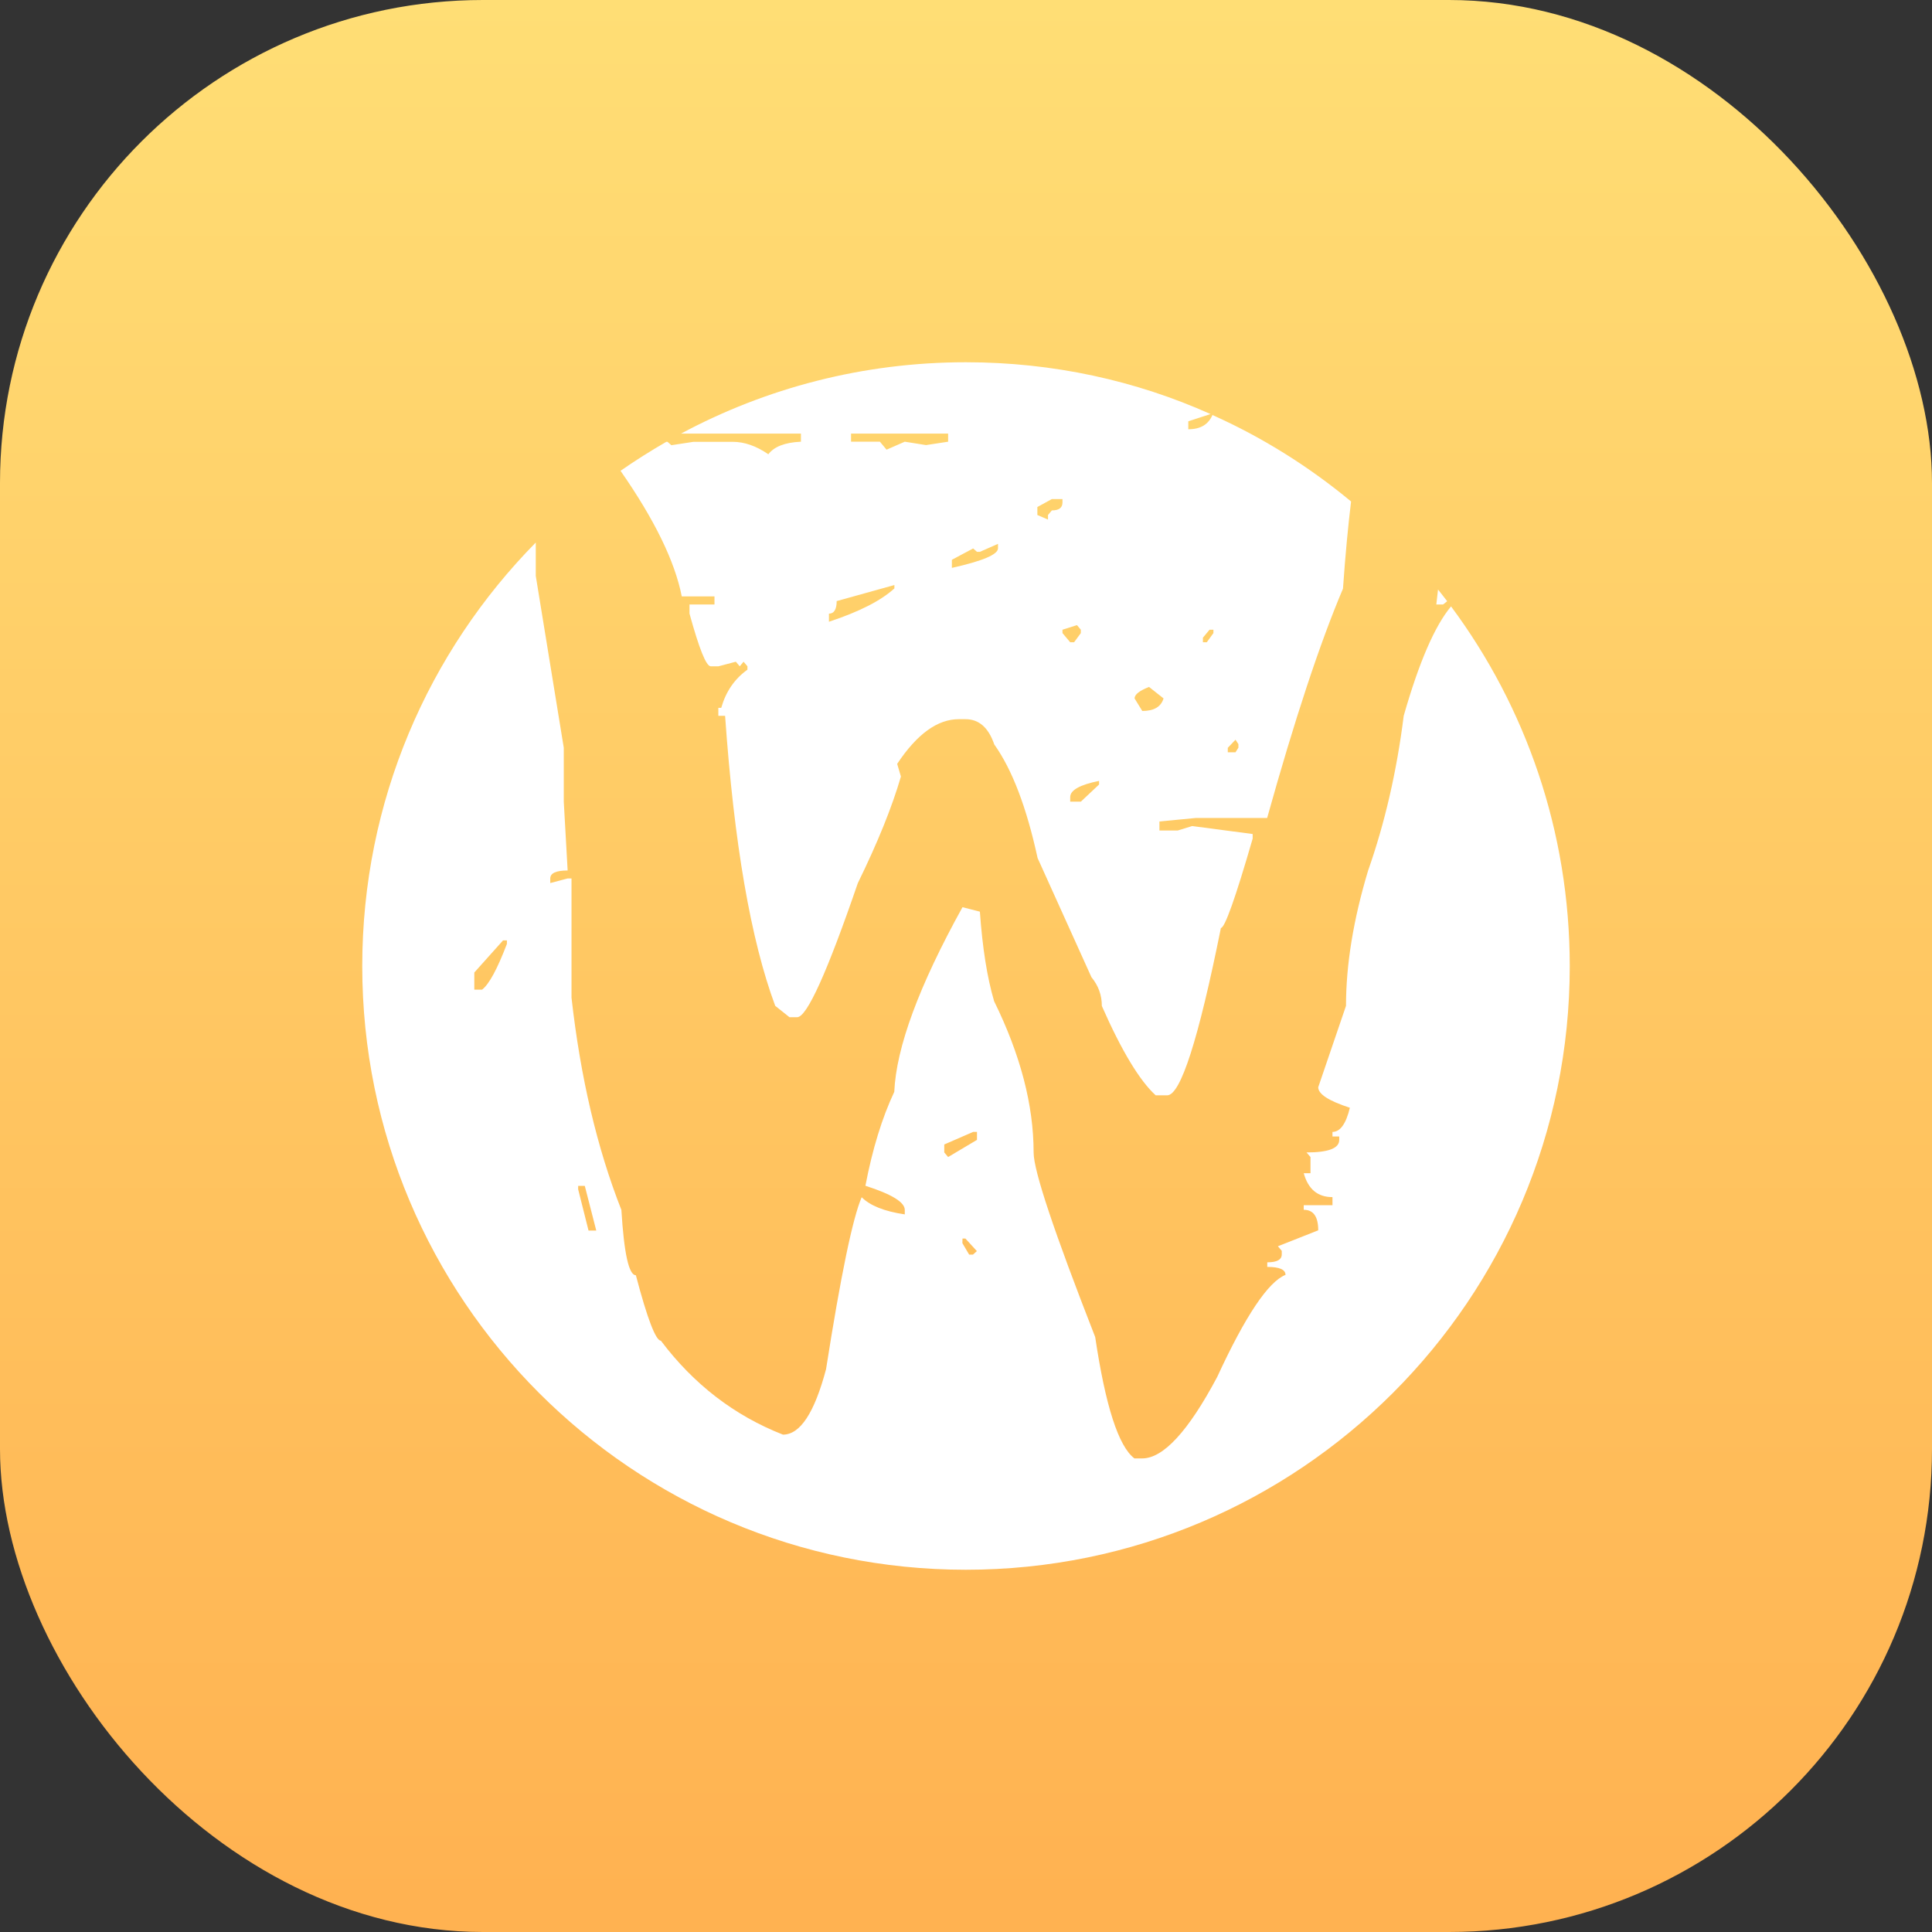 <?xml version="1.0" encoding="UTF-8" standalone="no"?>
<!-- Created with Inkscape (http://www.inkscape.org/) -->

<svg
   width="16"
   height="16"
   viewBox="0 0 16 16"
   version="1.1"
   id="svg1"
   inkscape:version="1.4.2 (ebf0e940d0, 2025-05-08)"
   sodipodi:docname="wayland.svg"
   xmlns:inkscape="http://www.inkscape.org/namespaces/inkscape"
   xmlns:sodipodi="http://sodipodi.sourceforge.net/DTD/sodipodi-0.dtd"
   xmlns:xlink="http://www.w3.org/1999/xlink"
   xmlns="http://www.w3.org/2000/svg"
   xmlns:svg="http://www.w3.org/2000/svg">
  <rect x="0" y="0" width="16" height="16" fill="#333333" stroke="none"/>
  <sodipodi:namedview
     id="namedview1"
     pagecolor="#ffffff"
     bordercolor="#000000"
     borderopacity="0.25"
     inkscape:showpageshadow="2"
     inkscape:pageopacity="0.0"
     inkscape:pagecheckerboard="0"
     inkscape:deskcolor="#d1d1d1"
     inkscape:document-units="px"
     inkscape:zoom="49.75"
     inkscape:cx="7.9899497"
     inkscape:cy="8"
     inkscape:window-width="1920"
     inkscape:window-height="1011"
     inkscape:window-x="0"
     inkscape:window-y="0"
     inkscape:window-maximized="1"
     inkscape:current-layer="svg1" />
  <defs
     id="defs1">
    <linearGradient
       inkscape:collect="always"
       xlink:href="#linearGradient1511"
       id="linearGradient2"
       x1="16"
       y1="15.735"
       x2="16"
       y2="0"
       gradientUnits="userSpaceOnUse" />
    <linearGradient
       inkscape:collect="always"
       id="linearGradient1511">
      <stop
         style="stop-color:#ffb251;stop-opacity:1;"
         offset="0"
         id="stop1507" />
      <stop
         style="stop-color:#ffde75;stop-opacity:1;"
         offset="1"
         id="stop1509" />
    </linearGradient>
  </defs>
  <rect
     style="fill:url(#linearGradient2)"
     id="rect1"
     width="16"
     height="16"
     x="0"
     y="0"
     ry="4" />
  <path
     d="m 7.999,3 c -0.853,0 -1.656,0.214 -2.359,0.591 h 0.993 v 0.067 c -0.133,0.006 -0.222,0.041 -0.27,0.104 C 6.263,3.693 6.164,3.659 6.069,3.659 h -0.326 l -0.183,0.028 -0.032,-0.028 h -0.01 c -0.13,0.075 -0.257,0.155 -0.379,0.24 0.28,0.402 0.45,0.749 0.507,1.04 h 0.271 v 0.067 h -0.207 v 0.075 c 0.08,0.291 0.138,0.437 0.176,0.437 h 0.064 l 0.144,-0.038 0.032,0.038 0.032,-0.038 0.032,0.038 v 0.028 C 6.082,5.623 6.011,5.729 5.973,5.862 h -0.024 v 0.066 h 0.056 c 0.074,1.057 0.213,1.858 0.415,2.402 l 0.118,0.094 h 0.064 c 0.08,5e-6 0.248,-0.37 0.502,-1.11 0.164,-0.335 0.283,-0.629 0.357,-0.883 L 7.43,6.326 C 7.594,6.079 7.764,5.956 7.94,5.956 h 0.056 c 0.111,7.5e-6 0.19,0.069 0.238,0.209 0.149,0.209 0.268,0.523 0.359,0.941 l 0.446,0.987 c 0.058,0.07 0.086,0.149 0.086,0.238 0.164,0.373 0.314,0.62 0.446,0.74 h 0.095 c 0.111,2.5e-6 0.259,-0.462 0.445,-1.386 0.032,5e-6 0.12,-0.246 0.263,-0.74 v -0.038 l -0.501,-0.066 -0.12,0.037 h -0.151 v -0.075 l 0.303,-0.029 h 0.589 c 0.228,-0.817 0.437,-1.449 0.628,-1.899 0.02,-0.287 0.043,-0.524 0.067,-0.722 -0.346,-0.287 -0.732,-0.53 -1.148,-0.716 -0.034,0.079 -0.1,0.118 -0.2,0.118 v -0.066 l 0.184,-0.06 C 9.407,3.152 8.721,3 7.999,3 Z m -0.951,0.591 h 0.804 v 0.067 l -0.183,0.028 -0.176,-0.028 -0.151,0.066 -0.055,-0.066 h -0.239 z m 1.663,0.542 h 0.088 v 0.028 c -3e-6,0.044 -0.029,0.066 -0.088,0.066 l -0.032,0.038 v 0.038 l -0.088,-0.038 v -0.066 z m -4.274,0.36 C 3.548,5.396 3,6.634 3,8.001 3,10.762 5.238,13 7.999,13 10.761,13 13,10.762 13,8.001 13,6.885 12.635,5.854 12.017,5.022 11.883,5.182 11.752,5.483 11.625,5.928 c -0.058,0.462 -0.157,0.89 -0.295,1.282 -0.122,0.405 -0.183,0.779 -0.183,1.12 l -0.23,0.674 c -5e-6,0.057 0.087,0.113 0.262,0.17 -0.032,0.133 -0.08,0.2 -0.144,0.2 v 0.038 h 0.056 v 0.028 c -7e-6,0.07 -0.09,0.104 -0.271,0.104 l 0.033,0.038 v 0.134 h -0.056 c 0.037,0.133 0.116,0.198 0.238,0.198 v 0.067 h -0.238 v 0.038 c 0.08,0 0.12,0.056 0.12,0.17 l -0.334,0.132 0.032,0.038 v 0.029 c -5e-6,0.044 -0.04,0.066 -0.12,0.066 v 0.038 c 0.101,2e-6 0.151,0.022 0.151,0.066 -0.143,0.057 -0.332,0.339 -0.566,0.846 -0.239,0.449 -0.446,0.674 -0.621,0.674 h -0.064 C 9.263,11.979 9.155,11.643 9.07,11.073 8.731,10.206 8.56,9.696 8.56,9.545 8.56,9.152 8.451,8.735 8.233,8.292 8.175,8.096 8.136,7.848 8.115,7.55 l -0.144,-0.037 c -0.361,0.652 -0.549,1.162 -0.565,1.529 -0.101,0.215 -0.181,0.474 -0.239,0.778 0.218,0.07 0.326,0.136 0.326,0.2 v 0.037 c -0.17,-0.025 -0.288,-0.073 -0.357,-0.142 -0.074,0.171 -0.173,0.646 -0.295,1.424 -0.096,0.361 -0.214,0.542 -0.357,0.542 -0.403,-0.158 -0.74,-0.418 -1.011,-0.778 -0.042,2e-6 -0.112,-0.181 -0.207,-0.542 -0.058,0 -0.098,-0.18 -0.12,-0.541 -0.202,-0.513 -0.339,-1.099 -0.413,-1.758 v -0.987 h -0.032 l -0.144,0.038 v -0.038 c 0,-0.044 0.048,-0.066 0.144,-0.066 L 4.669,6.64 V 6.193 L 4.437,4.769 Z m 3.828,0.01 v 0.038 c -5.1e-6,0.051 -0.127,0.105 -0.382,0.162 v -0.067 l 0.176,-0.094 0.032,0.028 h 0.024 l 0.15,-0.066 z M 7.407,4.845 v 0.028 C 7.295,4.975 7.114,5.067 6.865,5.149 v -0.067 c 0.042,5e-6 0.064,-0.035 0.064,-0.104 z m 4.502,0.038 -0.014,0.123 h 0.056 l 0.034,-0.027 c -0.025,-0.033 -0.051,-0.065 -0.076,-0.097 z m -2.99,0.294 0.032,0.038 v 0.028 l -0.056,0.076 h -0.032 l -0.064,-0.076 v -0.028 z m 1.098,0.038 h 0.032 v 0.028 l -0.055,0.076 h -0.032 v -0.038 z m -0.501,0.474 0.12,0.095 c -0.021,0.07 -0.08,0.104 -0.176,0.104 l -0.064,-0.104 c -5e-6,-0.032 0.04,-0.064 0.12,-0.095 z m 0.716,0.437 0.024,0.037 v 0.029 l -0.024,0.038 h -0.064 V 6.193 Z M 9.102,6.468 v 0.029 l -0.151,0.142 h -0.088 v -0.038 c -5e-6,-0.057 0.08,-0.102 0.239,-0.134 z m -4.936,1.32 h 0.032 v 0.029 c -0.08,0.209 -0.148,0.335 -0.206,0.379 h -0.064 V 8.054 Z m 3.893,1.586 h 0.032 v 0.066 l -0.239,0.142 -0.032,-0.038 V 9.478 Z M 4.788,9.821 h 0.055 l 0.095,0.37 h -0.064 l -0.086,-0.342 z m 3.183,0.436 h 0.024 l 0.095,0.104 -0.032,0.029 h -0.032 l -0.056,-0.095 z"
     style="display:inline;fill:#ffffff;fill-opacity:1;stroke:none;stroke-width:0.25;enable-background:new"
     id="path3360"
     sodipodi:nodetypes="scccccccccccccccccccccccccccccccccccccccscccccccccccccccsscccccccccccscccccccsssccccccccccccccccccccccccccsccccccccccccccccccccsccccccccccccccccccccccccccccccccccccccccccccccccccccccccccccccccccccccccccccccccccccccc" />
</svg>

